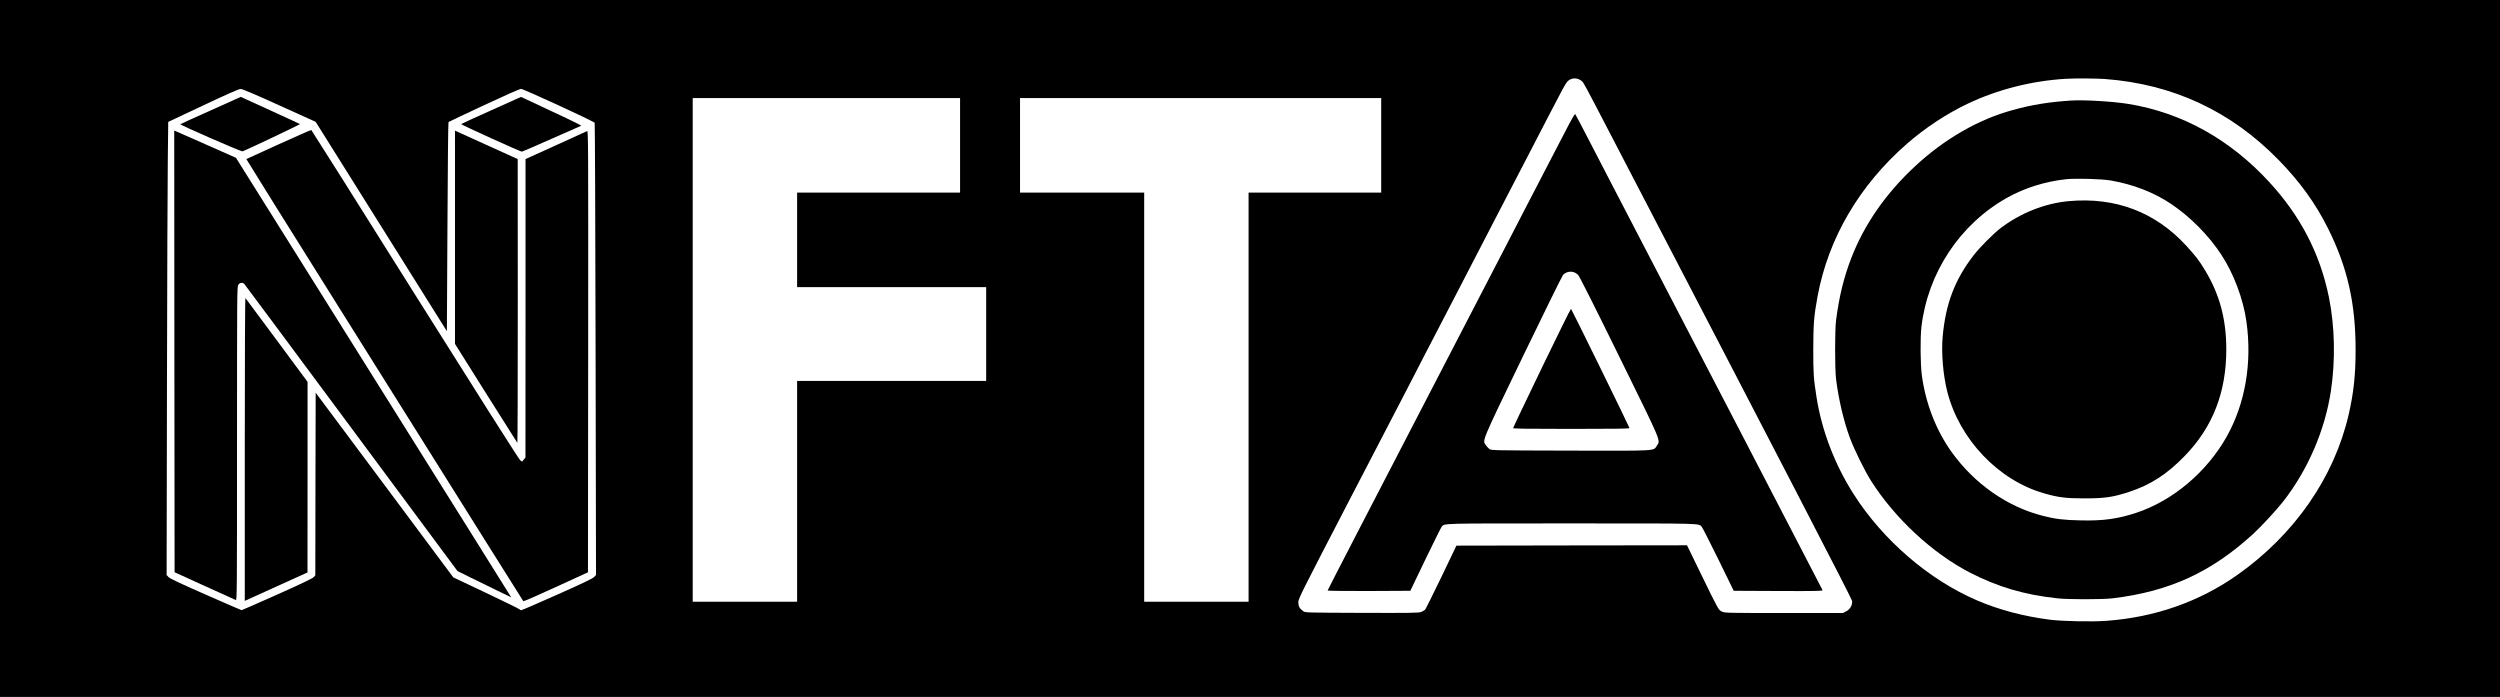 <?xml version="1.0" standalone="no"?>
<!DOCTYPE svg PUBLIC "-//W3C//DTD SVG 20010904//EN"
 "http://www.w3.org/TR/2001/REC-SVG-20010904/DTD/svg10.dtd">
<svg version="1.0" xmlns="http://www.w3.org/2000/svg"
 viewBox="30 500 3544 988"
 preserveAspectRatio="xMidYMid meet">

<g transform="translate(0,2008) scale(0.1,-0.1)">
<path d="M0 10040 l0 -10040 17920 0 17920 0 0 10040 0 10040 -17920 0 -17920
0 0 -10040z m22683 3916 c18 -7 42 -24 53 -37 12 -13 88 -152 169 -309 81
-157 260 -501 398 -765 2306 -4432 3248 -6251 3252 -6283 9 -56 -28 -121 -85
-149 l-44 -23 -836 0 c-797 0 -837 1 -877 19 -52 24 -46 13 -295 524 l-203
417 -1634 -2 -1635 -3 -213 -445 c-118 -244 -221 -452 -230 -462 -8 -9 -34
-24 -57 -33 -36 -14 -134 -15 -843 -13 -792 3 -802 3 -829 24 -51 37 -69 71
-69 127 0 49 39 127 737 1472 405 781 781 1506 836 1610 54 105 147 285 206
400 140 271 233 451 366 705 59 113 153 295 210 405 57 110 161 313 233 450
71 138 164 318 207 400 43 83 135 260 205 395 70 135 195 376 278 535 167 325
383 739 463 890 29 55 63 110 76 122 45 43 104 53 161 29z m7457 4 c965 -72
1788 -456 2465 -1151 298 -305 520 -613 693 -959 279 -556 395 -1065 395
-1730 0 -354 -27 -607 -99 -920 -205 -888 -769 -1700 -1577 -2270 -541 -381
-1166 -600 -1857 -651 -196 -15 -631 -6 -800 16 -374 48 -717 139 -1029 272
-683 291 -1340 856 -1757 1513 -266 418 -449 898 -523 1370 -42 271 -46 330
-46 675 1 362 9 473 60 750 152 826 592 1578 1270 2169 253 221 562 425 855
564 427 203 909 326 1395 355 125 8 433 6 555 -3z m-25880 -374 l515 -233 930
-1484 930 -1484 8 1480 c4 813 10 1482 15 1485 4 4 230 111 503 238 295 138
507 232 525 232 34 0 1033 -460 1044 -481 4 -8 10 -1453 13 -3212 l6 -3198
-27 -29 c-19 -21 -168 -92 -521 -249 -272 -122 -503 -221 -512 -221 -10 0 -22
6 -26 13 -4 7 -217 111 -472 232 l-465 220 -975 1309 -976 1309 -3 -1294 -2
-1294 -23 -26 c-15 -18 -174 -94 -518 -248 -273 -121 -500 -221 -504 -221 -4
0 -233 99 -509 221 -363 159 -508 228 -528 249 l-26 29 5 2703 c3 1487 8 2932
12 3212 l6 508 495 233 c346 163 506 233 530 234 25 0 188 -69 550 -233z
m9650 -566 l0 -670 -1155 0 -1155 0 0 -670 0 -670 1340 0 1340 0 0 -665 0
-665 -1340 0 -1340 0 0 -1565 0 -1565 -740 0 -740 0 0 3570 0 3570 1895 0
1895 0 0 -670z m5970 0 l0 -670 -940 0 -940 0 0 -2900 0 -2900 -740 0 -740 0
0 2900 0 2900 -880 0 -880 0 0 670 0 670 2560 0 2560 0 0 -670z"/>
<path d="M22547 13328 c-41 -78 -171 -330 -290 -558 -118 -228 -273 -527 -345
-665 -71 -137 -229 -441 -349 -675 -121 -234 -290 -560 -376 -725 -1465 -2825
-2067 -3989 -2067 -3996 0 -5 259 -8 587 -7 l586 3 213 444 c118 244 222 453
231 464 46 50 -53 47 1843 47 1906 0 1797 3 1845 -50 11 -12 117 -221 236
-463 l216 -442 632 -3 c560 -2 633 0 627 13 -4 11 -1976 3809 -2986 5750 -37
72 -168 324 -290 560 -122 237 -226 434 -230 438 -4 5 -42 -56 -83 -135z m70
-2109 c15 -5 40 -22 54 -35 16 -15 251 -481 584 -1160 616 -1253 586 -1181
531 -1264 -49 -75 25 -71 -1228 -68 -1115 3 -1117 3 -1145 24 -15 11 -38 36
-50 54 -49 72 -72 19 523 1252 301 623 558 1145 572 1161 39 42 105 57 159 36z"/>
<path d="M22157 9866 c-224 -464 -407 -848 -407 -855 0 -8 217 -11 825 -11
607 0 825 3 825 11 0 13 -817 1679 -829 1691 -4 4 -190 -372 -414 -836z"/>
<path d="M29650 13654 c-314 -21 -549 -60 -818 -134 -485 -132 -966 -409
-1380 -793 -417 -386 -723 -827 -907 -1302 -108 -279 -173 -547 -217 -885 -18
-142 -18 -687 0 -835 36 -289 110 -602 199 -840 61 -162 205 -455 293 -595
339 -537 879 -1038 1415 -1312 395 -201 762 -309 1230 -360 157 -17 635 -17
780 0 808 96 1405 370 2002 919 112 103 319 327 413 446 355 451 600 1018 684
1582 65 440 54 912 -30 1325 -126 615 -401 1146 -843 1627 -557 607 -1238 985
-1995 1109 -229 37 -636 61 -826 48z m575 -1133 c317 -55 614 -171 854 -333
272 -183 532 -446 710 -718 175 -266 312 -630 356 -946 83 -587 -16 -1163
-279 -1633 -282 -502 -764 -908 -1278 -1079 -266 -88 -472 -117 -797 -109
-238 5 -352 19 -526 63 -508 128 -977 455 -1301 909 -220 309 -366 685 -420
1085 -21 154 -24 525 -6 685 90 769 547 1459 1217 1833 246 138 537 229 830
261 141 15 510 5 640 -18z"/>
<path d="M29630 12229 c-342 -31 -686 -167 -975 -387 -97 -75 -288 -267 -373
-376 -269 -346 -401 -691 -443 -1161 -20 -228 6 -539 65 -775 172 -677 724
-1258 1371 -1443 204 -59 310 -72 575 -72 287 0 403 17 630 91 307 100 542
253 795 515 394 407 585 900 585 1505 0 429 -94 780 -302 1124 -79 132 -136
206 -266 347 -438 477 -1002 691 -1662 632z"/>
<path d="M3287 13515 c-235 -105 -429 -193 -431 -196 -9 -9 865 -391 882 -385
64 24 819 382 814 387 -4 3 -153 73 -332 154 -179 81 -366 167 -416 190 l-90
42 -427 -192z"/>
<path d="M7265 13517 c-231 -103 -423 -192 -428 -196 -7 -7 839 -391 861 -391
5 0 193 81 418 181 225 100 415 183 422 186 11 5 -259 134 -783 377 l-70 32
-420 -189z"/>
<path d="M4250 13034 c-250 -113 -456 -207 -458 -209 -2 -2 636 -1024 1419
-2272 782 -1247 1665 -2655 1962 -3128 296 -473 542 -863 546 -868 4 -4 212
87 462 202 l454 208 3 3132 c2 2981 1 3131 -15 3123 -10 -5 -210 -96 -445
-203 l-428 -194 0 -2115 -1 -2115 -24 -30 -24 -29 -27 20 c-16 11 -662 1030
-1491 2349 -804 1282 -1466 2331 -1470 2332 -5 2 -213 -90 -463 -203z"/>
<path d="M2772 10099 l3 -3131 425 -194 c234 -107 433 -197 443 -200 16 -5 17
105 17 2216 0 2081 1 2224 17 2251 20 34 64 40 88 11 9 -9 691 -928 1518
-2042 l1502 -2025 175 -87 c96 -48 268 -131 381 -186 l206 -100 -598 957
c-330 526 -1208 1928 -1951 3115 l-1353 2159 -415 184 c-228 100 -425 187
-438 193 l-22 10 2 -3131z"/>
<path d="M6750 11716 l0 -1511 439 -699 c242 -384 442 -701 445 -704 4 -3 6
901 6 2009 l-1 2014 -444 201 -445 202 0 -1512z"/>
<path d="M3770 8713 l0 -2151 445 202 444 201 1 1351 0 1351 -436 589 c-240
324 -440 593 -445 599 -5 5 -9 -905 -9 -2142z"/>
</g>
</svg>
